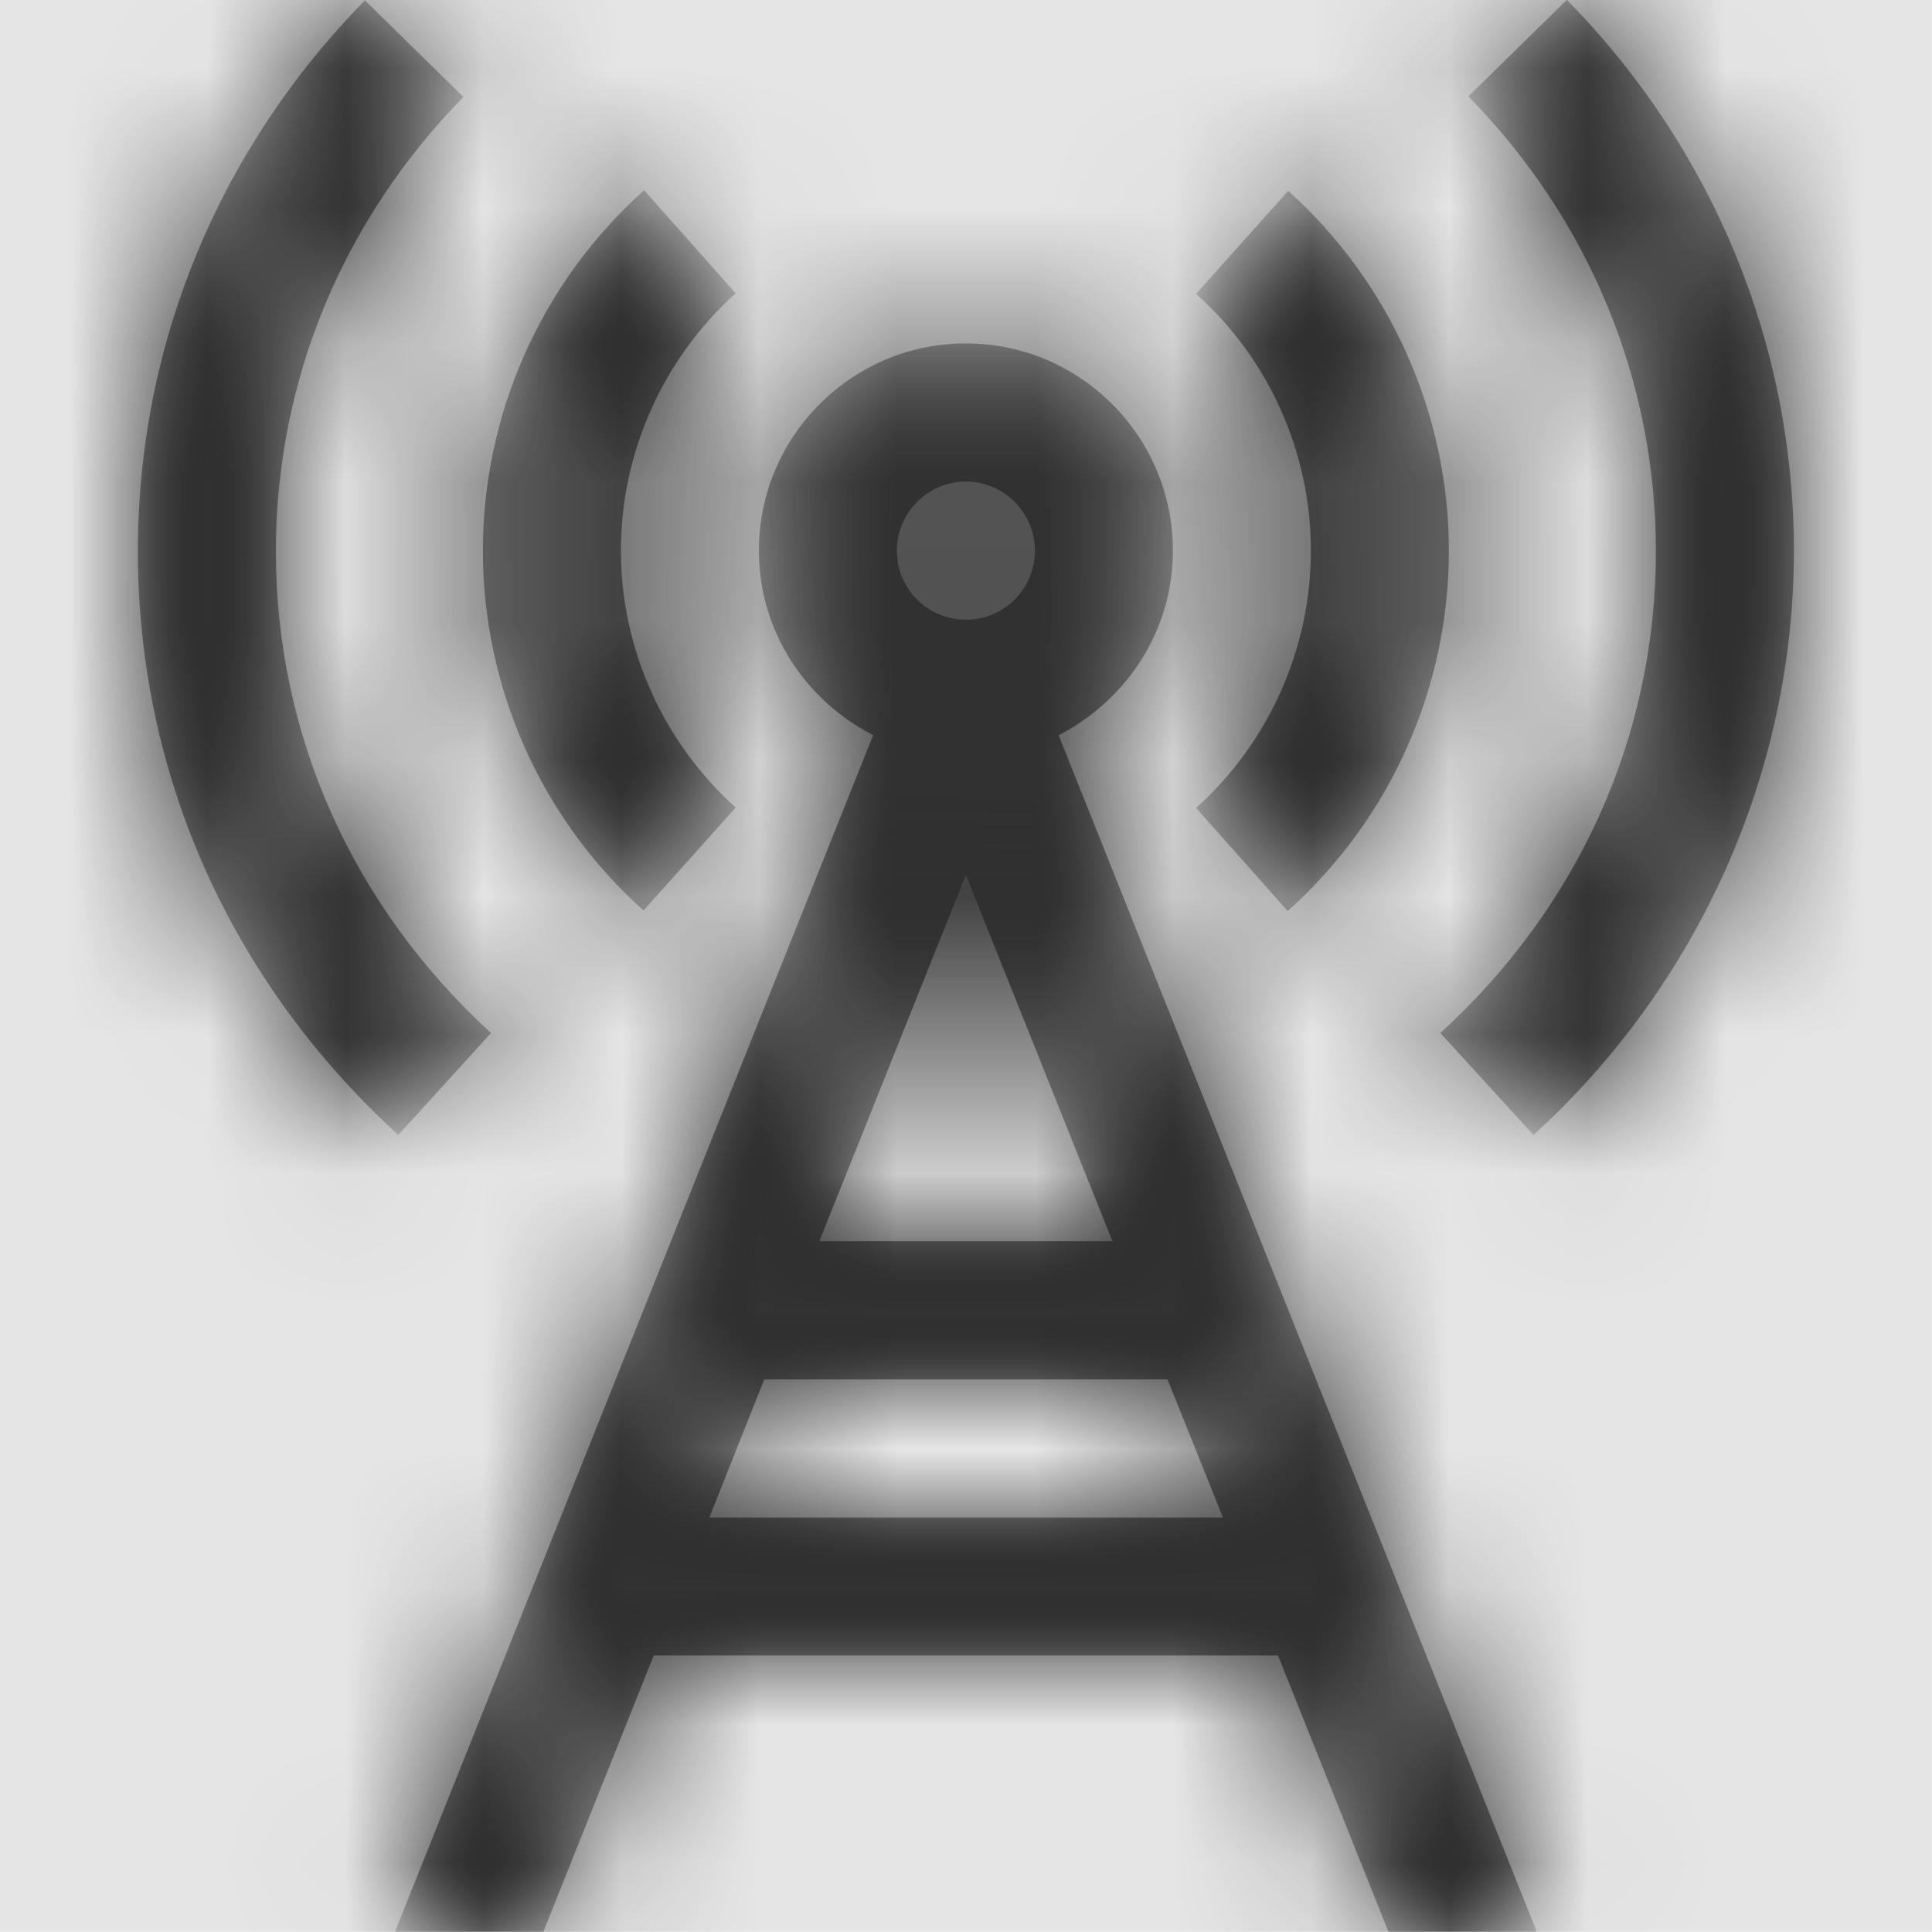 <svg width="512" height="512" viewBox="0 0 512 512" version="1.1" xmlns="http://www.w3.org/2000/svg" xmlns:xlink="http://www.w3.org/1999/xlink">
<title>network-tower</title>
<desc>Created using Figma</desc>
<g id="Canvas" transform="matrix(36.571 0 0 36.571 -2633.14 -4388.57)">
<rect x="72" y="120" width="14" height="14" fill="#E5E5E5"/>
<g id="network-tower">
<mask id="mask0_outline" mask-type="alpha">
<g id="Mask">
<use xlink:href="#path0_fill" transform="translate(73 120)" fill="#FFFFFF"/>
</g>
</mask>
<g id="Mask" mask="url(#mask0_outline)">
<use xlink:href="#path0_fill" transform="translate(73 120)"/>
</g>
<g id="&#226;&#134;&#170;&#240;&#159;&#142;&#168;Color" mask="url(#mask0_outline)">
<g id="Rectangle 3">
<use xlink:href="#path1_fill" transform="translate(72 120)" fill="#333333"/>
</g>
</g>
</g>
</g>
<defs>
<path id="path0_fill" fill-rule="evenodd" d="M 10.113 8.226L 9.438 7.487C 10.445 6.568 11 5.329 11 3.996C 11 2.764 10.52 1.595 9.641 0.7L 10.355 0C 11.418 1.083 12 2.502 12 3.996C 12 5.591 11.312 7.135 10.113 8.226ZM 2.559 7.487C 1.555 6.568 1 5.329 1 3.996C 1 2.768 1.48 1.599 2.359 0.704L 1.645 0.004C 0.582 1.087 0 2.502 0 3.996C 0 5.614 0.672 7.115 1.887 8.226L 2.559 7.487ZM 2.5 3.992C 2.5 4.985 2.922 5.935 3.664 6.599L 4.332 5.853C 3.805 5.38 3.5 4.699 3.5 3.992C 3.5 3.28 3.805 2.6 4.332 2.127L 3.668 1.38C 2.926 2.045 2.5 2.995 2.5 3.992ZM 9.5 3.992C 9.5 4.989 9.074 5.939 8.332 6.603L 7.668 5.856C 8.195 5.383 8.5 4.703 8.5 3.992C 8.5 3.284 8.199 2.604 7.668 2.131L 8.336 1.384C 9.074 2.049 9.5 2.999 9.5 3.992ZM 4.5 3.992C 4.5 3.163 5.172 2.49 6 2.49C 6.828 2.49 7.5 3.163 7.5 3.992C 7.5 4.578 7.16 5.078 6.672 5.329L 10.137 14L 9.062 14L 8.262 11.998L 3.738 11.998L 2.938 14L 1.863 14L 5.328 5.329C 4.84 5.078 4.5 4.578 4.5 3.992ZM 4.141 10.998L 4.539 9.997L 7.461 9.997L 7.863 10.998L 4.141 10.998ZM 6 6.341L 4.938 8.996L 7.062 8.996L 6 6.341ZM 6 4.492C 5.723 4.492 5.5 4.269 5.5 3.992C 5.5 3.718 5.723 3.491 6 3.491C 6.277 3.491 6.5 3.718 6.5 3.992C 6.5 4.269 6.277 4.492 6 4.492Z"/>
<path id="path1_fill" fill-rule="evenodd" d="M 0 0L 14 0L 14 14L 0 14L 0 0Z"/>
</defs>
</svg>
